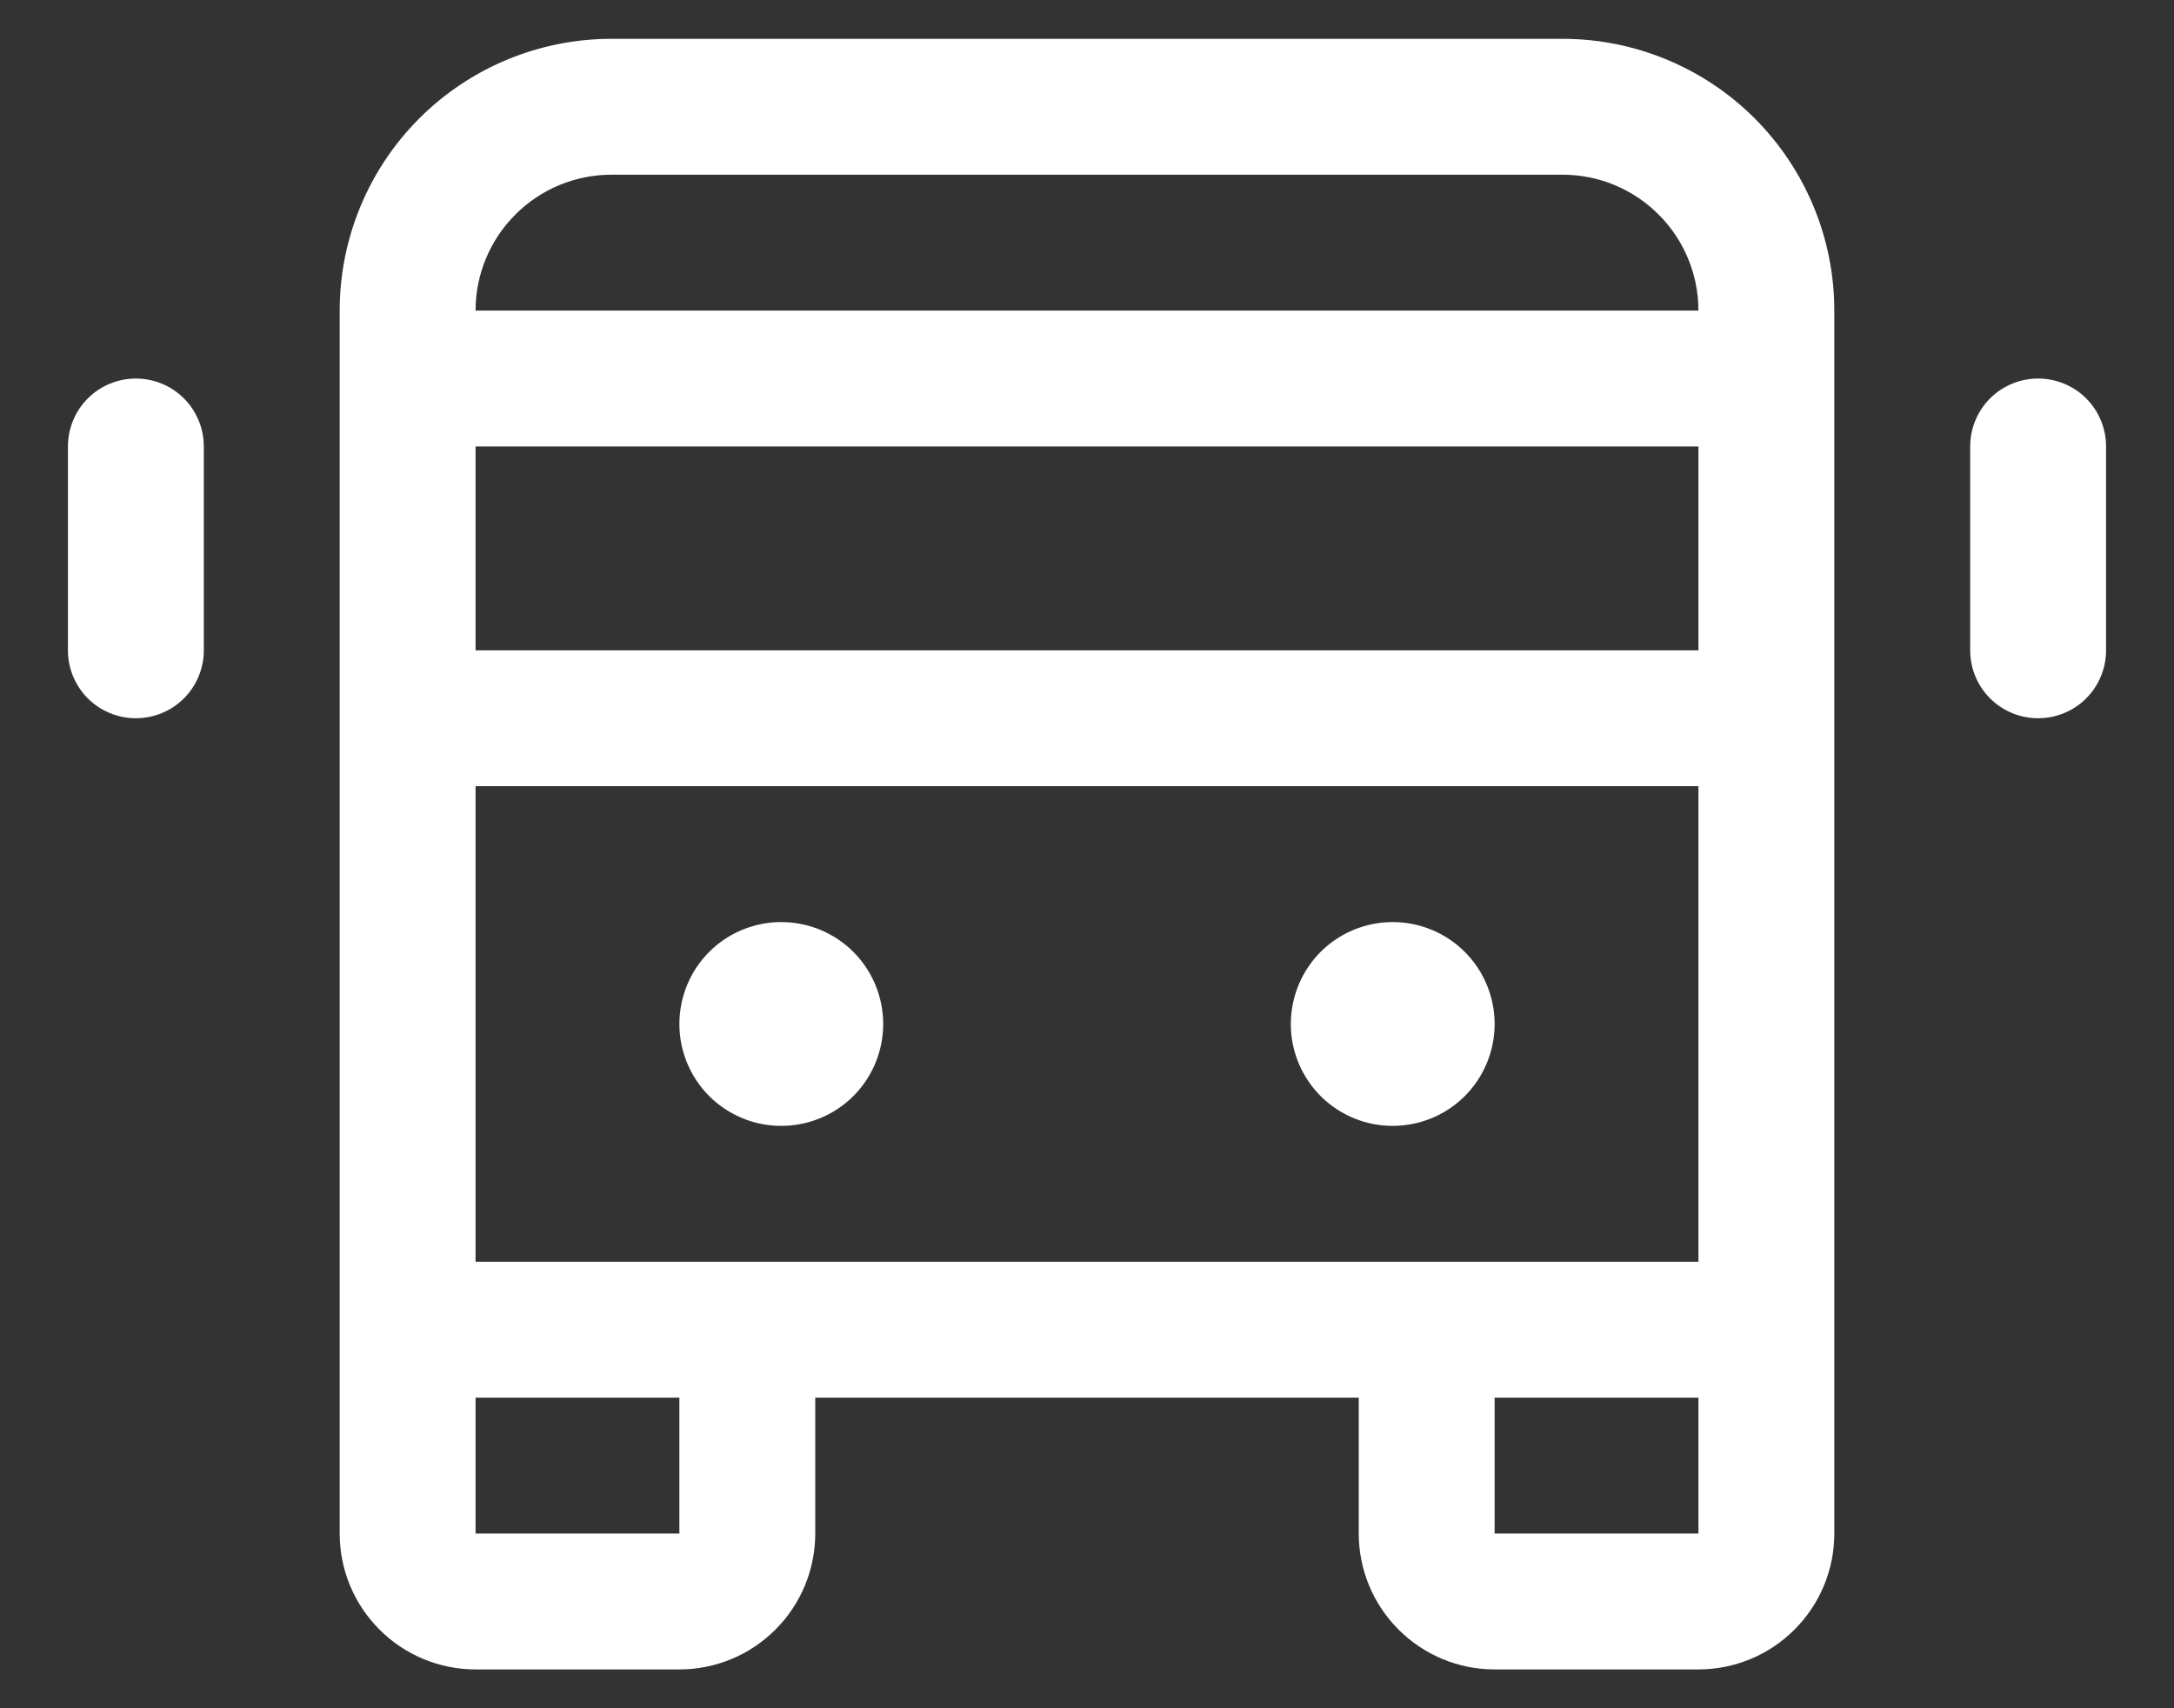 <svg width="28" height="22" viewBox="0 0 28 22" fill="none" xmlns="http://www.w3.org/2000/svg">
<rect x="0" y="0" width="28" height="22" fill="#333333" stroke="none"/>
<path d="M20.125 0.5H7.875C6.947 0.5 6.056 0.869 5.4 1.525C4.744 2.182 4.375 3.072 4.375 4V19.75C4.375 20.214 4.559 20.659 4.888 20.987C5.216 21.316 5.661 21.5 6.125 21.5H8.75C9.214 21.5 9.659 21.316 9.987 20.987C10.316 20.659 10.5 20.214 10.5 19.75V18H17.5V19.75C17.5 20.214 17.684 20.659 18.013 20.987C18.341 21.316 18.786 21.5 19.25 21.5H21.875C22.339 21.5 22.784 21.316 23.112 20.987C23.441 20.659 23.625 20.214 23.625 19.75V4C23.625 3.072 23.256 2.182 22.6 1.525C21.944 0.869 21.053 0.5 20.125 0.5ZM6.125 16.25V10.125H21.875V16.25H6.125ZM6.125 5.75H21.875V8.375H6.125V5.75ZM7.875 2.25H20.125C20.589 2.25 21.034 2.434 21.362 2.763C21.691 3.091 21.875 3.536 21.875 4H6.125C6.125 3.536 6.309 3.091 6.638 2.763C6.966 2.434 7.411 2.25 7.875 2.25ZM8.75 19.75H6.125V18H8.75V19.75ZM19.25 19.75V18H21.875V19.75H19.25ZM11.375 13.188C11.375 13.447 11.298 13.701 11.154 13.917C11.01 14.133 10.805 14.301 10.565 14.4C10.325 14.499 10.061 14.525 9.806 14.475C9.552 14.424 9.318 14.299 9.134 14.116C8.951 13.932 8.826 13.698 8.775 13.444C8.725 13.189 8.751 12.925 8.85 12.685C8.949 12.445 9.117 12.24 9.333 12.096C9.549 11.952 9.803 11.875 10.062 11.875C10.411 11.875 10.744 12.013 10.991 12.259C11.237 12.506 11.375 12.839 11.375 13.188ZM19.25 13.188C19.25 13.447 19.173 13.701 19.029 13.917C18.885 14.133 18.68 14.301 18.44 14.4C18.2 14.499 17.936 14.525 17.681 14.475C17.427 14.424 17.193 14.299 17.009 14.116C16.826 13.932 16.701 13.698 16.65 13.444C16.6 13.189 16.626 12.925 16.725 12.685C16.824 12.445 16.992 12.24 17.208 12.096C17.424 11.952 17.678 11.875 17.938 11.875C18.286 11.875 18.619 12.013 18.866 12.259C19.112 12.506 19.25 12.839 19.25 13.188ZM27.125 5.75V8.375C27.125 8.607 27.033 8.83 26.869 8.994C26.705 9.158 26.482 9.25 26.25 9.25C26.018 9.25 25.795 9.158 25.631 8.994C25.467 8.83 25.375 8.607 25.375 8.375V5.75C25.375 5.518 25.467 5.295 25.631 5.131C25.795 4.967 26.018 4.875 26.25 4.875C26.482 4.875 26.705 4.967 26.869 5.131C27.033 5.295 27.125 5.518 27.125 5.75ZM2.625 5.75V8.375C2.625 8.607 2.533 8.83 2.369 8.994C2.205 9.158 1.982 9.25 1.75 9.25C1.518 9.25 1.295 9.158 1.131 8.994C0.967 8.83 0.875 8.607 0.875 8.375V5.75C0.875 5.518 0.967 5.295 1.131 5.131C1.295 4.967 1.518 4.875 1.75 4.875C1.982 4.875 2.205 4.967 2.369 5.131C2.533 5.295 2.625 5.518 2.625 5.75Z" fill="white"/>
</svg>
